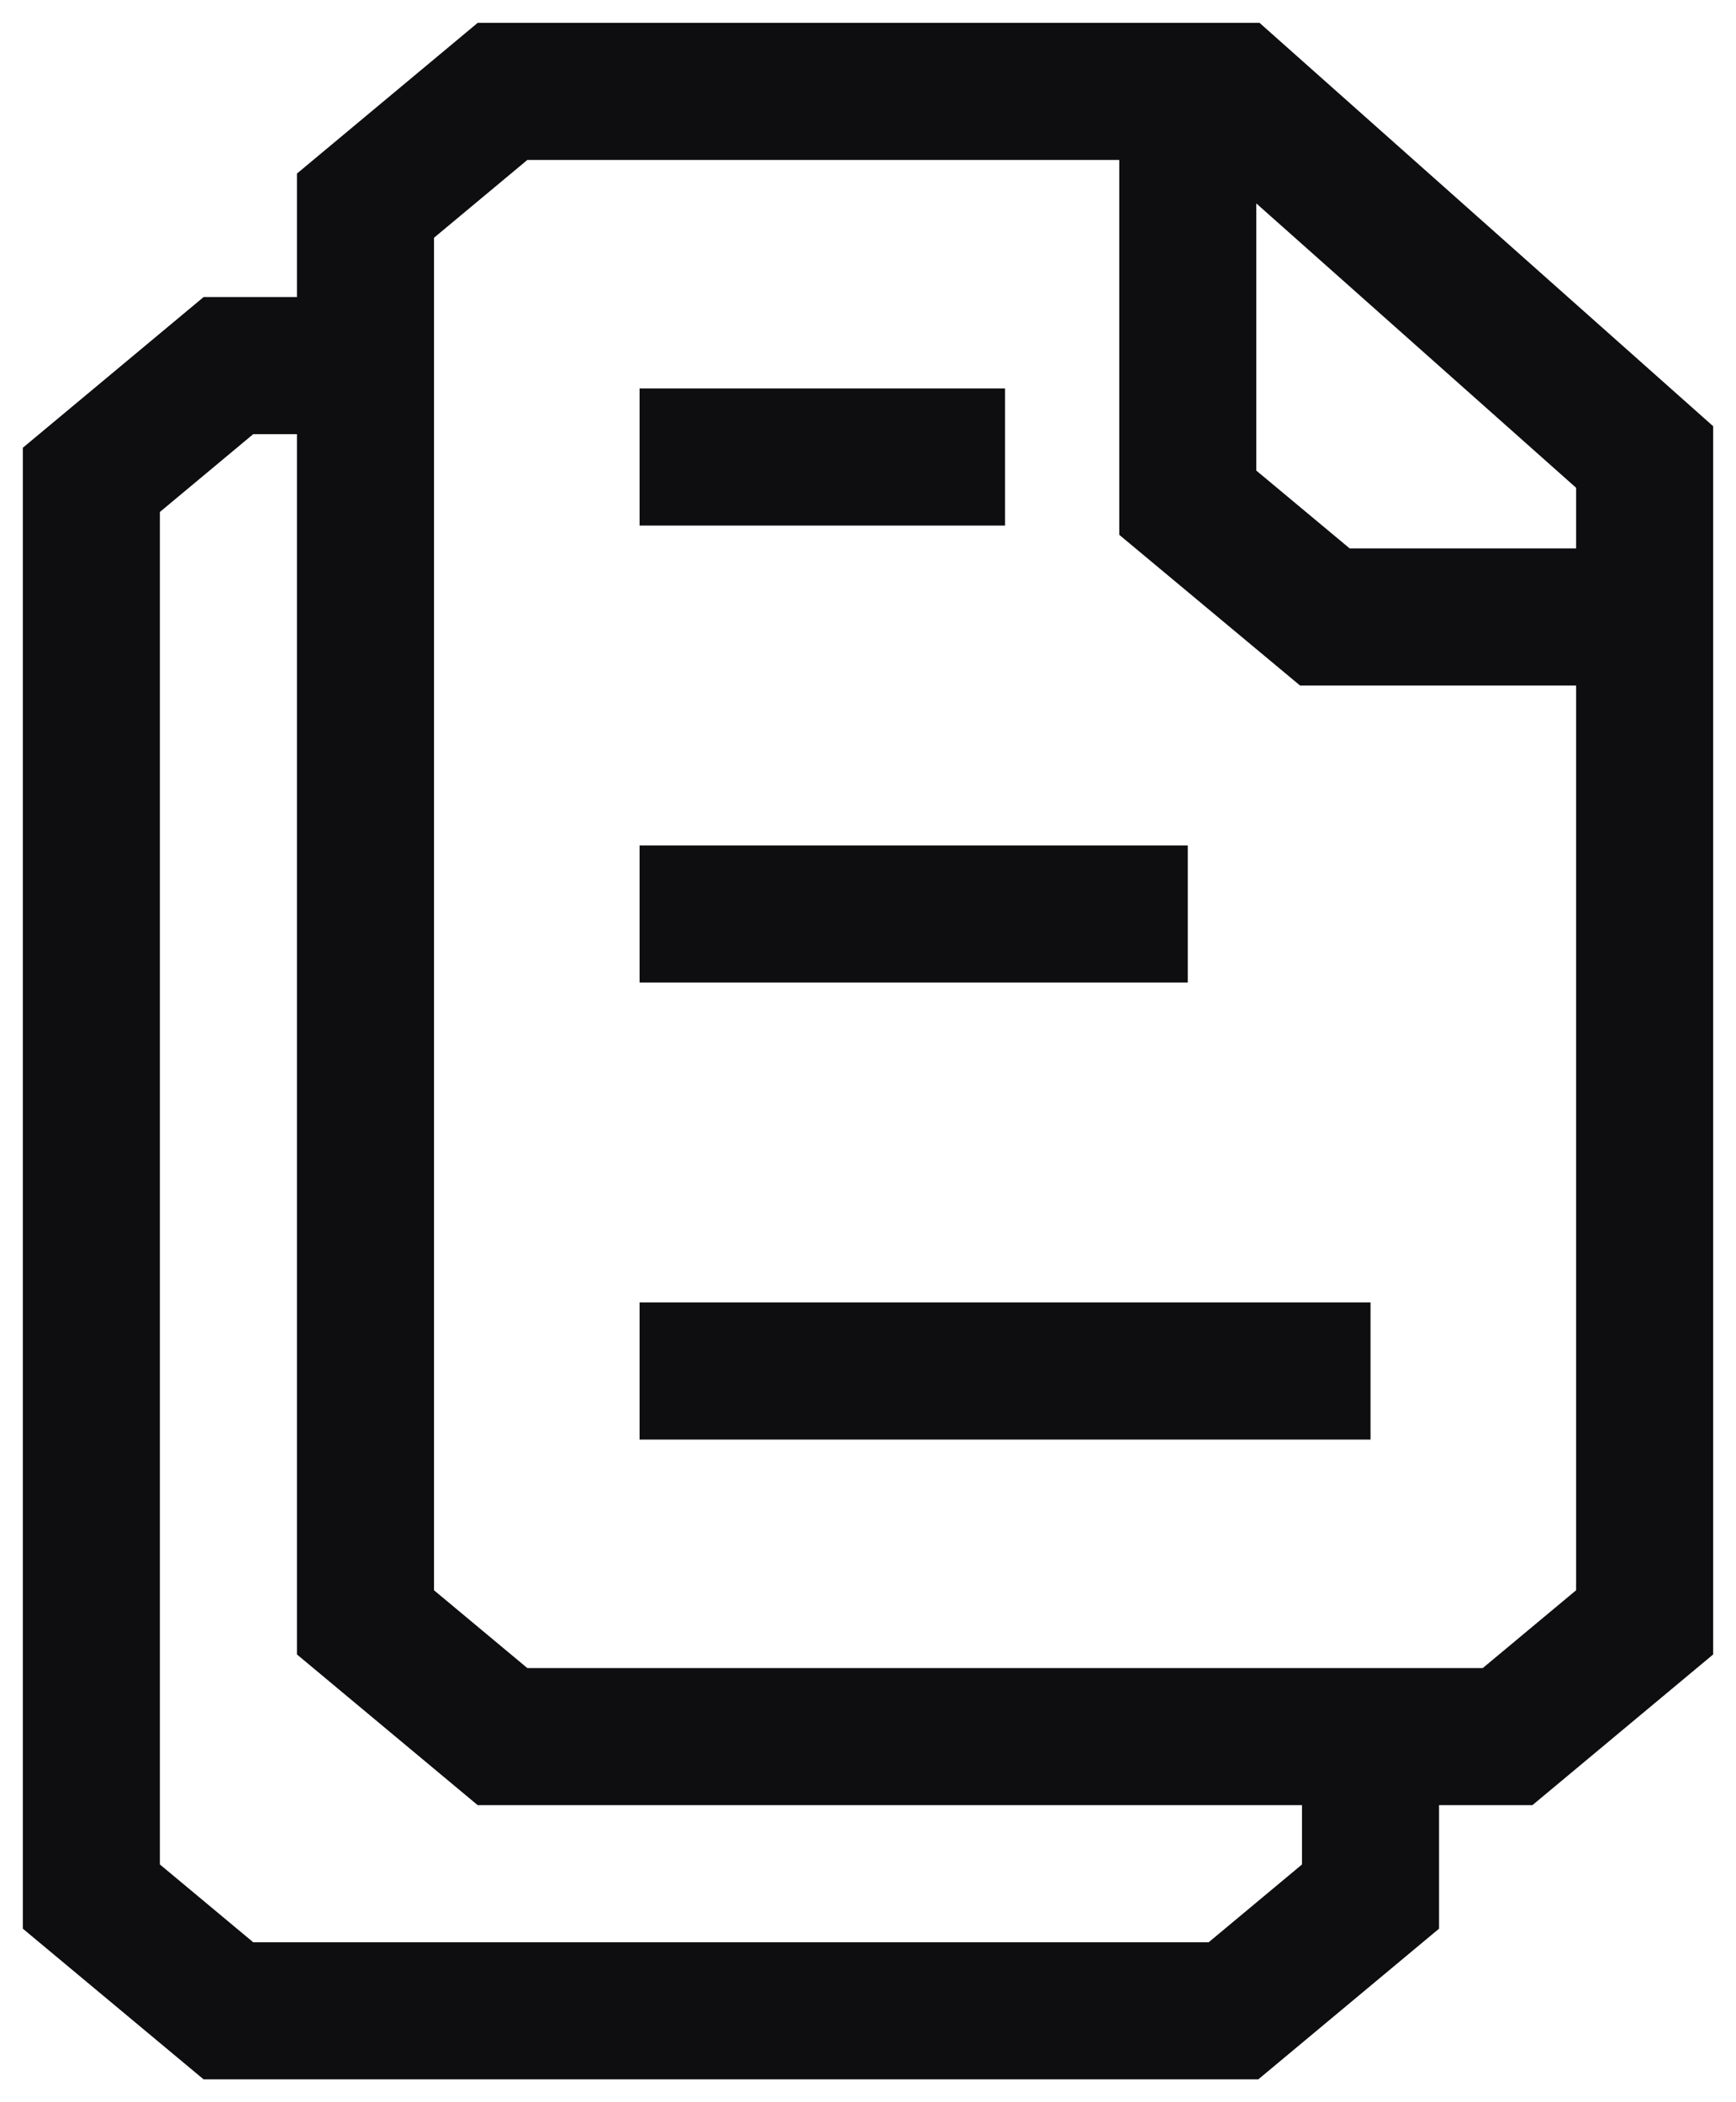 <svg width="19" height="23" viewBox="0 0 19 23" fill="none" xmlns="http://www.w3.org/2000/svg">
<path d="M3.5 4H2.5L1 5.25V20.75L2.5 22H13.5L15 20.75V19M17.802 6.75H14.5L13 5.5V1.5M7 5H11M7 10H13M7 15H15M16.5 19H5.5C4.915 18.512 4.585 18.238 4 17.75V2.25C4.585 1.762 4.915 1.488 5.5 1H10H13.5L18 5V17.75C17.415 18.238 17.085 18.512 16.5 19Z" stroke="#0E0E10" stroke-width="1.5" stroke-miterlimit="10"/>
</svg>
